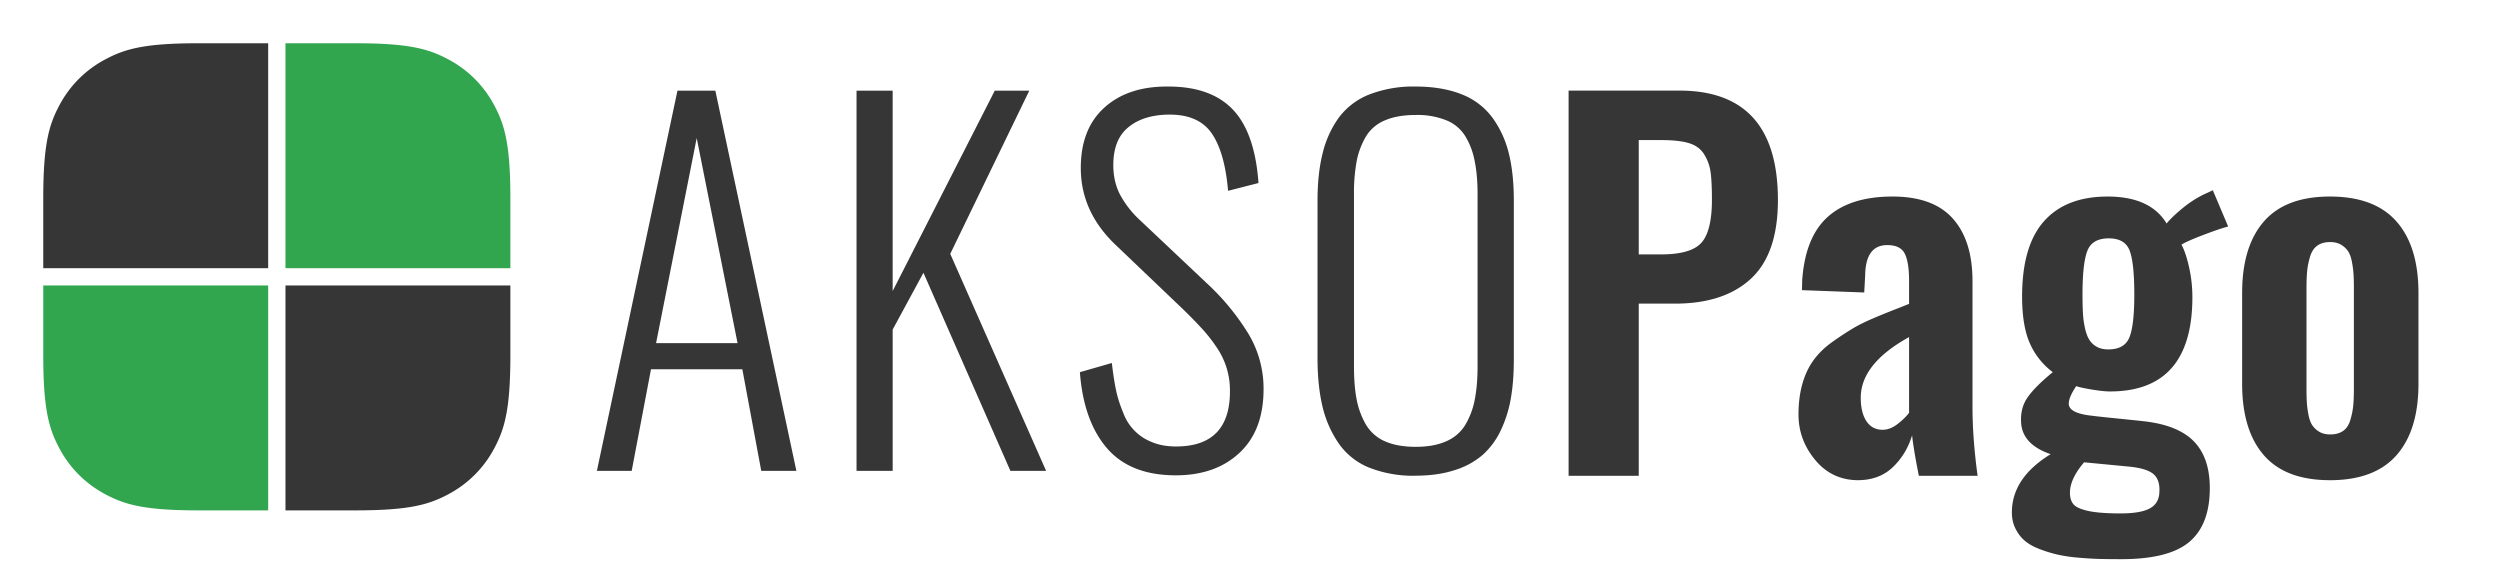 <svg width="289" height="65" xmlns="http://www.w3.org/2000/svg"><g fill="none" fill-rule="nonzero"><path d="M33 5h8.053c6.24 0 8.503.65 10.785 1.87a12.721 12.721 0 015.292 5.292C58.35 14.444 59 16.707 59 22.947V31H33V5z" fill="#31A64F"/><path d="M31 5h-8.053c-6.24 0-8.503.65-10.785 1.87a12.721 12.721 0 00-5.292 5.292C5.65 14.444 5 16.707 5 22.947V31h26V5z" fill="#363636"/><path d="M31 59h-8.053c-6.24 0-8.503-.65-10.785-1.87a12.721 12.721 0 01-5.292-5.292C5.65 49.556 5 47.293 5 41.053V33h26v26z" fill="#31A64F"/><path d="M33 59h8.053c6.24 0 8.503-.65 10.785-1.87a12.721 12.721 0 005.292-5.292C58.35 49.556 59 47.293 59 41.053V33H33v26z" fill="#363636"/><g fill="#363636"><path d="M163.661 54.995a13.905 13.905 0 01-5.452-.964 7.887 7.887 0 01-3.51-2.853 12.564 12.564 0 01-1.83-4.234c-.37-1.583-.563-3.415-.563-5.505V23.2c0-2.065.193-3.873.579-5.432a11.79 11.79 0 011.847-4.123 8.08 8.08 0 013.54-2.716 14.101 14.101 0 015.381-.924c2.096 0 3.895.322 5.38.924a8.007 8.007 0 013.534 2.732 11.773 11.773 0 011.87 4.139c.378 1.55.563 3.359.563 5.4v18.297c0 1.639-.104 3.134-.33 4.451a14.069 14.069 0 01-1.14 3.713 8.951 8.951 0 01-2.087 2.885 8.992 8.992 0 01-3.253 1.791c-1.317.434-2.826.651-4.529.651v.008zM134.93 13.251c-1.936.056-3.453.562-4.57 1.526-1.108.94-1.662 2.379-1.662 4.316 0 1.205.233 2.282.707 3.27a11.33 11.33 0 002.409 3.118l7.773 7.336a27.558 27.558 0 014.746 5.794 12.286 12.286 0 011.735 6.348c0 3.206-.924 5.657-2.787 7.393-1.855 1.735-4.312 2.595-7.363 2.595-3.494 0-6.152-1.044-7.95-3.134-1.807-2.097-2.851-5.03-3.132-8.79l3.694-1.061c.136 1.165.289 2.193.473 3.085.185.9.466 1.768.828 2.628a5.72 5.72 0 003.332 3.431c.803.338 1.735.506 2.787.506 4.143 0 6.231-2.121 6.231-6.364a8.732 8.732 0 00-1.51-5.054 17.578 17.578 0 00-1.654-2.13 55.3 55.3 0 00-2.248-2.306l-7.83-7.473c-2.666-2.547-3.999-5.504-3.999-8.855 0-2.99.883-5.303 2.682-6.95 1.783-1.64 4.208-2.476 7.252-2.476h.184c3.22 0 5.686.852 7.388 2.588 1.735 1.768 2.755 4.62 3.036 8.566l-3.518.9c-.249-2.965-.883-5.2-1.919-6.686-.996-1.406-2.594-2.121-4.794-2.121h-.321zM92.07 54.433H88l-2.185-11.748h-10.56l-2.232 11.748H69l9.315-43.955h4.377l9.371 43.955h.008zm11.122 0h-4.176V10.478h4.176v23.167l11.805-23.167h3.99l-9.138 18.868 11.082 25.087h-4.128L106.75 31.532l-3.557 6.565v16.336zm56.895-3.423c.963.426 2.144.643 3.573.643 1.422 0 2.61-.225 3.566-.66a4.723 4.723 0 002.2-1.944 9.004 9.004 0 001.06-2.877c.209-1.076.321-2.346.321-3.833V22.46c0-1.486-.112-2.748-.33-3.808a8.502 8.502 0 00-1.051-2.845 4.578 4.578 0 00-2.2-1.888 8.965 8.965 0 00-3.566-.627c-1.43 0-2.61.209-3.573.627a4.578 4.578 0 00-2.2 1.888 8.897 8.897 0 00-1.06 2.845 20.204 20.204 0 00-.306 3.808v19.88c0 1.487.097 2.757.305 3.825a9.297 9.297 0 001.06 2.893 4.803 4.803 0 002.2 1.953zM75.85 39.664h9.411L80.54 15.959l-4.698 23.705h.008z"/></g><path d="M189.44 55V35.1h4.19c3.778 0 6.705-.962 8.782-2.887 2.076-1.925 3.115-4.955 3.115-9.09 0-8.433-3.796-12.65-11.387-12.65h-12.81V55h8.11zm2.605-25.593h-2.605V16.194h2.632c1.325 0 2.377.116 3.156.349.779.233 1.365.658 1.759 1.276a5.12 5.12 0 01.752 2.054c.107.752.16 1.817.16 3.196 0 2.417-.402 4.077-1.208 4.982-.805.904-2.354 1.356-4.646 1.356zm22.709 26.103c1.647 0 2.994-.497 4.041-1.49 1.048-.994 1.795-2.225 2.243-3.693.107 1.039.367 2.596.779 4.673h6.794c-.394-2.882-.59-5.541-.59-7.976V32.495c0-3.115-.757-5.523-2.27-7.224-1.513-1.7-3.836-2.551-6.97-2.551-3.24 0-5.733.779-7.478 2.336-1.746 1.558-2.735 4.002-2.968 7.332 0 .09-.004.277-.013.564-.01.286-.014.483-.014.59l7.198.269.107-1.987c.036-2.328.886-3.491 2.551-3.491 1.02 0 1.697.33 2.028.993.331.663.497 1.71.497 3.142v2.659l-1.209.483c-1.898.734-3.303 1.325-4.216 1.773-.913.447-2.064 1.164-3.451 2.148-1.388.985-2.386 2.167-2.994 3.545-.61 1.379-.914 2.99-.914 4.834 0 1.952.64 3.702 1.92 5.25 1.28 1.55 2.923 2.332 4.929 2.35zm2.873-5.827c-.806 0-1.428-.332-1.866-.994-.439-.662-.658-1.567-.658-2.712 0-2.614 1.862-4.95 5.586-7.01v8.755c-.34.448-.793.886-1.357 1.316-.563.43-1.132.645-1.705.645zm27.595 14.958c3.67 0 6.293-.667 7.869-2 1.575-1.334 2.363-3.407 2.363-6.218 0-2.345-.618-4.149-1.853-5.411-1.235-1.262-3.187-2.037-5.855-2.323-.286-.036-1.27-.139-2.954-.309-1.683-.17-2.632-.273-2.846-.309-1.809-.179-2.74-.626-2.793-1.342-.036-.484.25-1.182.859-2.095.269.107.855.237 1.759.39.904.151 1.616.227 2.135.227 6.356 0 9.534-3.634 9.534-10.903a15.86 15.86 0 00-.376-3.424c-.25-1.137-.546-2.019-.886-2.645.43-.269 1.28-.645 2.55-1.128 1.272-.484 2.22-.806 2.847-.967l-1.772-4.19-1.047.484c-.878.43-1.715.976-2.511 1.638-.797.663-1.392 1.236-1.786 1.719-1.253-2.077-3.527-3.115-6.822-3.115-3.204 0-5.653.949-7.344 2.846-1.692 1.898-2.538 4.799-2.538 8.702 0 2.255.295 4.055.886 5.398a8.387 8.387 0 002.659 3.356c-1.379 1.128-2.355 2.109-2.928 2.941-.573.833-.814 1.822-.725 2.968.126 1.647 1.262 2.837 3.41 3.571-2.989 1.827-4.484 4.074-4.484 6.741 0 .698.143 1.33.43 1.893.286.564.649 1.03 1.087 1.397.439.367 1.012.685 1.72.953a15.46 15.46 0 002.067.631 18.09 18.09 0 002.404.35c.93.08 1.75.13 2.457.147.707.018 1.535.027 2.484.027zm-1.504-24.25c-.52 0-.958-.099-1.316-.296a2.362 2.362 0 01-.86-.792c-.214-.331-.384-.774-.51-1.33a10.766 10.766 0 01-.241-1.732c-.036-.6-.054-1.329-.054-2.188 0-2.417.188-4.105.564-5.063.376-.957 1.2-1.436 2.47-1.436 1.254 0 2.06.474 2.418 1.423.358.949.537 2.64.537 5.076 0 2.363-.188 4.01-.564 4.941-.376.931-1.19 1.397-2.444 1.397zm1.45 18.96c-1.629 0-2.878-.094-3.746-.282-.868-.188-1.441-.444-1.719-.766-.277-.322-.416-.77-.416-1.343 0-1.074.546-2.246 1.638-3.518l5.049.484c1.414.125 2.39.407 2.927.846.537.438.779 1.132.725 2.081-.018.877-.38 1.513-1.087 1.907-.708.394-1.831.59-3.37.59zm24.175-3.84c3.438 0 6.002-.963 7.694-2.888 1.692-1.924 2.538-4.677 2.538-8.258v-10.5c0-3.581-.846-6.334-2.538-8.258-1.692-1.925-4.256-2.887-7.694-2.887-3.42 0-5.966.962-7.64 2.887-1.674 1.924-2.511 4.677-2.511 8.258v10.5c0 3.581.837 6.334 2.51 8.258 1.675 1.925 4.222 2.887 7.641 2.887zm.027-5.291c-.501 0-.922-.103-1.262-.31a2.51 2.51 0 01-.806-.751c-.197-.295-.344-.698-.443-1.209-.098-.51-.161-.984-.188-1.423a27.88 27.88 0 01-.04-1.652v-11.52c0-.842.027-1.527.08-2.055a8.74 8.74 0 01.336-1.638c.17-.564.448-.985.833-1.262.385-.278.881-.417 1.49-.417.501 0 .922.103 1.262.31.34.205.609.456.806.751.197.296.345.703.443 1.222.099.52.161.998.188 1.437.027.439.04.99.04 1.651v11.521c0 .842-.026 1.527-.08 2.055a8.74 8.74 0 01-.336 1.638c-.17.564-.447.98-.832 1.249-.385.268-.882.403-1.49.403z" fill="#363636"/></g></svg>